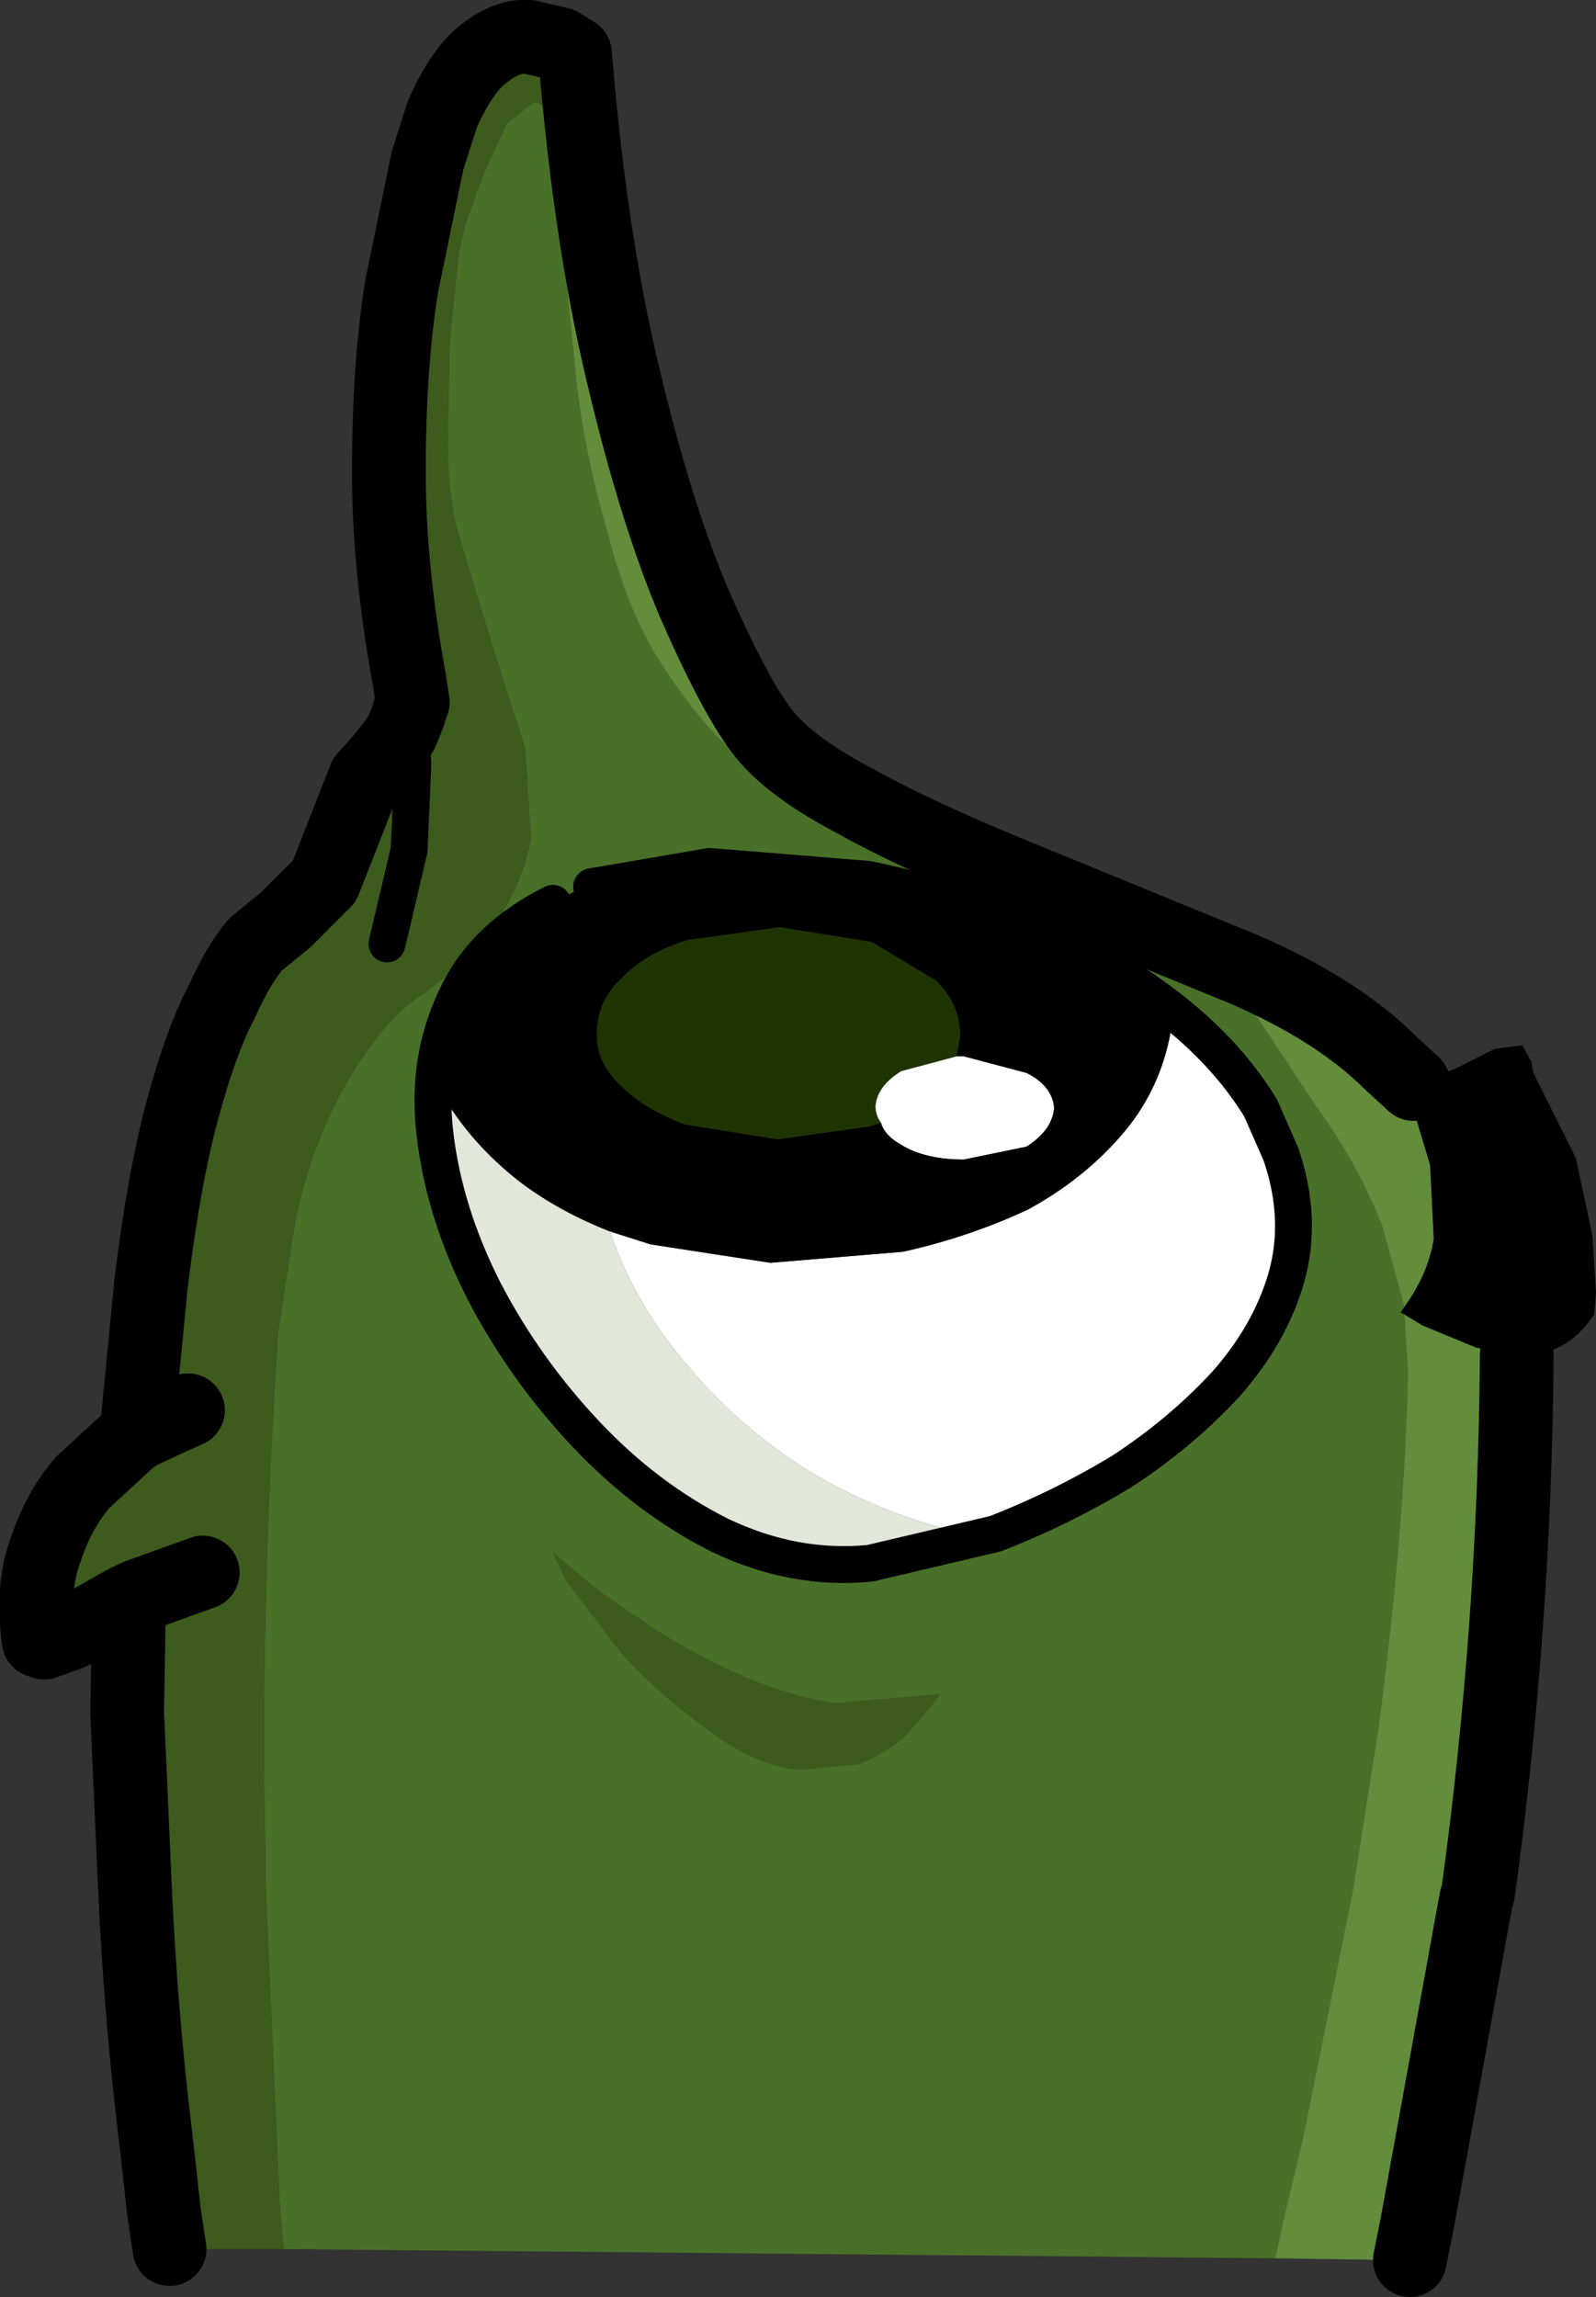 <?xml version="1.0" encoding="UTF-8" standalone="no"?>
<svg xmlns:xlink="http://www.w3.org/1999/xlink" height="62.3px" width="43.3px" xmlns="http://www.w3.org/2000/svg">
  <rect width="100%" height="100%" fill="#333333" stroke="none"/>
  <g transform="matrix(1, 0, 0, 1, -2.15, 61.15)">
    <use height="62.3" transform="matrix(1.0, 0.0, 0.0, 1.0, 2.15, -61.15)" width="43.3" xlink:href="#shape0"/>
  </g>
  <defs>
    <g id="shape0" transform="matrix(1, 0, 0, 1, -2.15, 61.15)">
      <path d="M13.25 -41.85 L13.35 -42.1 13.25 -42.75 Q12.7 -45.75 12.7 -48.35 12.7 -51.25 13.05 -53.4 L13.75 -56.8 14.15 -58.05 Q14.7 -59.3 15.35 -59.75 15.95 -60.2 16.5 -60.15 L17.35 -59.95 17.75 -59.7 Q18.15 -54.75 19.05 -51.0 19.95 -47.2 21.0 -44.75 22.05 -42.35 22.8 -41.35 23.5 -40.4 25.3 -39.45 27.0 -38.5 29.7 -37.4 L35.8 -34.9 Q38.4 -33.8 39.9 -32.3 L40.5 -31.75 40.2 -31.65 40.45 -31.15 39.5 -32.1 Q38.05 -33.5 35.65 -34.5 L35.6 -34.55 37.85 -31.15 Q38.95 -29.65 39.65 -27.9 L40.25 -25.7 40.15 -25.55 40.25 -25.5 40.35 -23.9 Q40.25 -19.6 39.55 -14.3 L38.85 -9.85 37.5 -3.15 36.95 -0.85 36.75 0.1 9.85 -0.15 9.75 -1.15 9.35 -10.15 9.35 -10.95 Q9.2 -17.5 9.7 -25.05 L10.15 -27.95 Q10.45 -29.5 11.1 -30.9 11.75 -32.3 12.7 -33.4 13.15 -33.9 13.65 -34.2 L14.55 -34.9 15.5 -35.95 Q16.4 -37.3 16.55 -38.45 L16.4 -40.85 15.55 -43.5 14.55 -46.8 Q14.3 -47.8 14.3 -49.15 L14.35 -51.9 14.6 -54.3 14.8 -55.15 15.3 -56.5 15.9 -57.8 16.6 -58.35 Q16.95 -58.45 17.3 -57.7 L17.3 -57.6 17.4 -54.65 17.8 -50.7 Q18.05 -48.65 18.65 -46.65 19.15 -44.65 20.05 -43.2 21.1 -41.6 21.9 -40.9 22.7 -40.25 23.15 -40.1 L23.6 -40.0 23.15 -40.35 22.0 -41.8 20.45 -45.0 Q19.6 -47.1 18.8 -50.45 18.0 -53.55 17.4 -57.95 L17.55 -58.35 17.6 -58.75 Q17.4 -59.45 16.75 -59.75 16.15 -60.0 15.7 -59.75 L14.9 -58.95 14.3 -57.95 13.95 -56.7 Q13.55 -55.45 13.25 -53.3 12.9 -51.1 12.9 -48.25 12.9 -45.4 13.55 -42.1 L13.55 -42.05 13.3 -41.45 13.25 -41.85 13.3 -41.45 13.1 -40.9 13.05 -40.85 12.2 -39.85 11.65 -38.45 11.1 -37.05 Q10.75 -36.45 10.0 -36.0 L9.3 -35.5 8.35 -34.0 Q7.8 -33.0 7.35 -31.1 6.8 -29.25 6.45 -26.3 L6.05 -22.35 5.85 -22.25 6.25 -26.35 Q6.6 -29.2 7.1 -31.05 7.6 -32.9 8.15 -33.95 8.65 -35.05 9.1 -35.55 L9.9 -36.2 10.95 -37.25 11.5 -38.65 12.05 -40.05 12.5 -40.55 12.9 -41.05 13.05 -41.3 13.25 -41.8 13.25 -41.85 M43.3 -24.4 Q43.25 -17.1 42.25 -9.8 L42.2 -9.65 40.6 -0.85 40.4 0.15 39.95 0.15 40.15 -0.85 40.7 -3.45 41.8 -9.85 Q42.85 -17.4 42.9 -24.45 L43.3 -24.4 M17.15 -36.65 Q15.35 -35.75 14.6 -34.25 13.7 -32.5 13.95 -30.4 14.2 -28.25 15.3 -26.1 16.4 -24.0 18.05 -22.25 19.7 -20.5 21.7 -19.5 23.7 -18.55 25.75 -18.75 L29.15 -19.55 Q30.95 -20.25 32.6 -21.25 34.2 -22.3 35.4 -23.6 36.6 -24.95 37.05 -26.5 37.5 -28.1 36.9 -29.85 L36.35 -31.1 Q35.4 -32.65 33.75 -33.9 32.1 -35.15 30.0 -36.0 27.9 -36.85 25.7 -37.3 L21.4 -37.65 18.2 -37.1 17.7 -36.95 17.15 -36.65 M19.5 -17.25 Q18.4 -17.95 17.8 -18.5 L17.15 -19.05 17.5 -18.3 18.9 -16.45 Q19.85 -15.3 21.75 -13.95 22.85 -13.25 23.8 -13.15 L25.45 -13.3 Q26.15 -13.6 26.65 -14.0 L27.35 -14.8 27.65 -15.2 24.8 -14.95 Q23.3 -15.2 21.95 -15.85 20.55 -16.5 19.5 -17.25 M5.65 -17.75 L5.85 -17.85 5.8 -14.35 6.0 -10.15 Q6.2 -6.3 6.65 -2.5 L6.8 -1.15 6.95 -0.15 6.75 -0.15 6.6 -1.15 6.4 -2.95 Q5.95 -6.6 5.8 -10.2 L5.6 -14.7 5.65 -17.75" fill="#497028" fill-rule="evenodd" stroke="none"/>
      <path d="M17.4 -57.95 Q18.0 -53.55 18.8 -50.45 19.6 -47.1 20.45 -45.0 L22.0 -41.8 23.15 -40.35 23.6 -40.0 23.15 -40.1 Q22.7 -40.25 21.9 -40.9 21.1 -41.6 20.05 -43.2 19.15 -44.65 18.65 -46.65 18.05 -48.65 17.8 -50.7 L17.4 -54.65 17.3 -57.6 17.3 -57.7 17.3 -58.75 17.4 -57.95 M36.75 0.1 L36.95 -0.85 37.5 -3.15 38.85 -9.85 39.55 -14.3 Q40.25 -19.6 40.35 -23.9 L40.25 -25.5 40.75 -25.2 42.2 -24.6 42.9 -24.45 Q42.85 -17.4 41.8 -9.85 L40.7 -3.45 40.15 -0.85 39.95 0.15 36.75 0.1 M40.25 -25.7 L39.65 -27.9 Q38.95 -29.65 37.85 -31.15 L35.6 -34.55 35.65 -34.5 Q38.05 -33.5 39.5 -32.1 L40.45 -31.15 40.5 -31.05 40.95 -29.55 41.05 -27.55 Q40.9 -26.6 40.25 -25.7" fill="#638c3b" fill-rule="evenodd" stroke="none"/>
      <path d="M13.3 -41.45 L13.55 -42.05 13.55 -42.1 Q12.9 -45.4 12.9 -48.25 12.9 -51.1 13.25 -53.3 13.55 -55.45 13.95 -56.7 L14.3 -57.95 14.9 -58.95 15.7 -59.75 Q16.15 -60.0 16.75 -59.75 17.4 -59.45 17.6 -58.75 L17.55 -58.35 17.4 -57.95 17.3 -58.75 17.3 -57.7 Q16.95 -58.45 16.6 -58.35 L15.9 -57.8 15.3 -56.5 14.8 -55.15 14.6 -54.3 14.35 -51.9 14.3 -49.15 Q14.3 -47.8 14.55 -46.8 L15.55 -43.5 16.4 -40.85 16.55 -38.45 Q16.4 -37.3 15.5 -35.95 L14.55 -34.9 13.65 -34.2 Q13.15 -33.9 12.7 -33.4 11.75 -32.3 11.1 -30.9 10.45 -29.5 10.15 -27.95 L9.7 -25.05 Q9.2 -17.5 9.35 -10.95 L9.35 -10.15 9.75 -1.15 9.85 -0.15 6.95 -0.15 6.8 -1.15 6.65 -2.5 Q6.2 -6.3 6.0 -10.15 L5.8 -14.35 5.85 -17.85 5.65 -17.75 5.45 -17.65 4.05 -16.85 3.35 -16.6 3.2 -16.65 Q3.0 -18.1 3.4 -19.15 3.75 -20.2 4.4 -20.95 L5.65 -22.1 5.85 -22.25 6.05 -22.35 6.45 -26.3 Q6.8 -29.25 7.35 -31.1 7.8 -33.0 8.35 -34.0 L9.3 -35.5 10.0 -36.0 Q10.75 -36.45 11.1 -37.05 L11.65 -38.45 12.2 -39.85 13.05 -40.85 13.1 -40.9 13.3 -41.45 13.35 -40.4 13.25 -38.1 12.65 -35.55 13.25 -38.1 13.35 -40.4 13.3 -41.45 M19.5 -17.25 Q20.55 -16.5 21.95 -15.85 23.3 -15.2 24.8 -14.95 L27.65 -15.2 27.35 -14.8 26.65 -14.0 Q26.15 -13.6 25.45 -13.3 L23.8 -13.15 Q22.85 -13.25 21.75 -13.95 19.85 -15.3 18.9 -16.45 L17.5 -18.3 17.15 -19.05 17.8 -18.5 Q18.4 -17.95 19.5 -17.25 M7.25 -22.9 L6.8 -22.7 6.05 -22.35 6.8 -22.7 7.25 -22.9 M7.65 -18.5 L5.85 -17.85 7.65 -18.5" fill="#3c5b1d" fill-rule="evenodd" stroke="none"/>
      <path d="M18.7 -27.75 Q19.35 -25.85 20.65 -24.3 22.1 -22.5 24.1 -21.25 26.1 -20.05 28.35 -19.55 L25.7 -19.0 Q23.9 -18.8 22.1 -19.6 20.3 -20.4 18.75 -21.9 17.15 -23.35 16.05 -25.2 14.9 -27.05 14.4 -28.95 14.05 -30.35 14.1 -31.55 14.9 -30.15 16.25 -29.1 17.3 -28.3 18.7 -27.75" fill="#e1e8da" fill-rule="evenodd" stroke="none"/>
      <path d="M18.7 -27.75 L19.8 -27.4 23.05 -26.9 26.65 -27.2 Q28.45 -27.6 30.05 -28.35 31.6 -29.2 32.65 -30.45 33.7 -31.7 33.95 -33.4 33.3 -34.25 31.95 -35.0 30.6 -35.8 28.8 -36.4 L24.95 -37.3 21.05 -37.55 18.2 -37.1 21.4 -37.65 25.7 -37.3 Q27.9 -36.85 30.0 -36.0 32.1 -35.15 33.75 -33.9 35.4 -32.65 36.35 -31.1 L36.9 -29.85 Q37.5 -28.1 37.05 -26.5 36.6 -24.95 35.4 -23.6 34.2 -22.3 32.6 -21.25 30.95 -20.25 29.15 -19.55 L25.75 -18.75 Q23.7 -18.55 21.7 -19.5 19.7 -20.5 18.05 -22.25 16.4 -24.0 15.3 -26.1 14.2 -28.25 13.95 -30.4 13.7 -32.5 14.6 -34.25 15.35 -35.75 17.15 -36.65 L15.95 -35.8 Q15.25 -35.2 14.7 -34.2 14.1 -33.2 13.95 -31.8 L14.1 -31.55 Q14.05 -30.35 14.4 -28.95 14.9 -27.05 16.05 -25.2 17.15 -23.35 18.75 -21.9 20.3 -20.4 22.1 -19.6 23.9 -18.8 25.7 -19.0 L28.35 -19.55 Q26.1 -20.05 24.1 -21.25 22.1 -22.5 20.65 -24.3 19.35 -25.85 18.7 -27.75 M26.05 -30.7 Q25.9 -30.9 25.9 -31.15 25.95 -31.7 26.6 -32.1 L28.1 -32.5 28.3 -32.5 30.0 -32.05 Q30.7 -31.7 30.75 -31.1 30.7 -30.5 30.0 -30.05 L28.3 -29.7 Q27.25 -29.7 26.6 -30.1 26.15 -30.35 26.05 -30.7" fill="#ffffff" fill-rule="evenodd" stroke="none"/>
      <path d="M40.25 -25.5 L40.15 -25.55 40.25 -25.7 Q40.9 -26.6 41.05 -27.55 L40.95 -29.55 40.5 -31.05 40.45 -31.15 40.2 -31.65 40.5 -31.75 40.6 -31.8 41.6 -32.15 42.7 -32.7 43.45 -32.8 43.7 -32.35 43.75 -32.05 44.9 -29.75 45.35 -27.65 45.45 -26.1 45.4 -25.5 Q44.8 -24.6 43.95 -24.45 L43.3 -24.4 42.9 -24.45 42.2 -24.6 40.75 -25.2 40.25 -25.5 M18.2 -37.1 L21.05 -37.55 24.95 -37.3 28.8 -36.4 Q30.6 -35.8 31.95 -35.0 33.3 -34.25 33.95 -33.4 33.7 -31.7 32.65 -30.45 31.6 -29.2 30.05 -28.35 28.45 -27.6 26.65 -27.2 L23.05 -26.9 19.8 -27.4 18.7 -27.75 Q17.3 -28.3 16.25 -29.1 14.9 -30.15 14.1 -31.55 L13.95 -31.8 Q14.1 -33.2 14.7 -34.2 15.25 -35.2 15.95 -35.8 L17.15 -36.65 17.7 -36.95 18.2 -37.1 M28.1 -32.5 L28.2 -33.05 Q28.2 -33.9 27.55 -34.55 L25.8 -35.6 23.3 -36.0 20.8 -35.65 Q19.65 -35.3 19.0 -34.6 18.35 -34.0 18.35 -33.15 18.3 -32.35 19.0 -31.7 19.65 -31.05 20.75 -30.65 L23.25 -30.25 25.75 -30.6 26.05 -30.7 Q26.15 -30.35 26.6 -30.1 27.25 -29.7 28.3 -29.7 L30.0 -30.05 Q30.7 -30.5 30.75 -31.1 30.7 -31.7 30.0 -32.05 L28.3 -32.5 28.1 -32.5" fill="#000000" fill-rule="evenodd" stroke="none"/>
      <path d="M28.1 -32.5 L26.6 -32.1 Q25.95 -31.7 25.9 -31.15 25.9 -30.9 26.05 -30.7 L25.75 -30.6 23.25 -30.25 20.75 -30.65 Q19.65 -31.05 19.0 -31.7 18.3 -32.35 18.35 -33.15 18.35 -34.0 19.0 -34.6 19.65 -35.3 20.8 -35.65 L23.3 -36.0 25.8 -35.6 27.55 -34.55 Q28.2 -33.9 28.2 -33.05 L28.1 -32.5" fill="#1e3502" fill-rule="evenodd" stroke="none"/>
      <path d="M40.5 -31.75 L39.9 -32.3 Q38.4 -33.8 35.8 -34.9 L29.7 -37.4 Q27.0 -38.5 25.3 -39.45 23.5 -40.4 22.8 -41.35 22.05 -42.35 21.0 -44.75 19.95 -47.2 19.05 -51.0 18.15 -54.75 17.75 -59.7 L17.35 -59.95 16.5 -60.15 Q15.95 -60.2 15.35 -59.75 14.7 -59.3 14.15 -58.05 L13.75 -56.8 13.05 -53.4 Q12.7 -51.25 12.7 -48.35 12.7 -45.75 13.25 -42.75 L13.35 -42.1 13.25 -41.85 13.25 -41.8 13.05 -41.3 12.9 -41.05 12.5 -40.55 12.05 -40.05 11.5 -38.65 10.95 -37.25 9.9 -36.2 9.1 -35.55 Q8.65 -35.05 8.15 -33.95 7.6 -32.9 7.1 -31.05 6.6 -29.2 6.25 -26.35 L5.85 -22.25 6.05 -22.35 6.8 -22.7 7.25 -22.9 M43.3 -24.4 Q43.25 -17.1 42.25 -9.8 L42.2 -9.65 40.6 -0.85 40.4 0.15 M5.85 -22.25 L5.65 -22.1 4.4 -20.95 Q3.75 -20.2 3.4 -19.15 3.0 -18.1 3.2 -16.65 L3.35 -16.6 4.05 -16.85 5.45 -17.65 5.65 -17.75 5.85 -17.85 7.65 -18.5 M5.65 -17.75 L5.6 -14.7 5.8 -10.2 Q5.95 -6.6 6.4 -2.95 L6.6 -1.15 6.75 -0.15" fill="none" stroke="#000000" stroke-linecap="round" stroke-linejoin="round" stroke-width="2.0"/>
      <path d="M13.25 -41.85 L13.3 -41.45 13.35 -40.4 13.25 -38.1 12.65 -35.55 M17.15 -36.65 Q15.35 -35.75 14.6 -34.25 13.7 -32.5 13.95 -30.4 14.2 -28.25 15.3 -26.1 16.4 -24.0 18.05 -22.25 19.7 -20.5 21.7 -19.5 23.7 -18.55 25.75 -18.75 L29.15 -19.55 Q30.95 -20.25 32.6 -21.25 34.2 -22.3 35.4 -23.6 36.6 -24.95 37.05 -26.5 37.5 -28.1 36.9 -29.85 L36.35 -31.1 Q35.4 -32.65 33.75 -33.9 32.1 -35.15 30.0 -36.0 27.9 -36.85 25.7 -37.3 L21.4 -37.65 18.2 -37.1 M13.25 -42.75 Q13.1 -42.7 13.25 -42.05 L13.25 -41.85" fill="none" stroke="#000000" stroke-linecap="round" stroke-linejoin="round" stroke-width="1.0"/>
    </g>
  </defs>
</svg>
